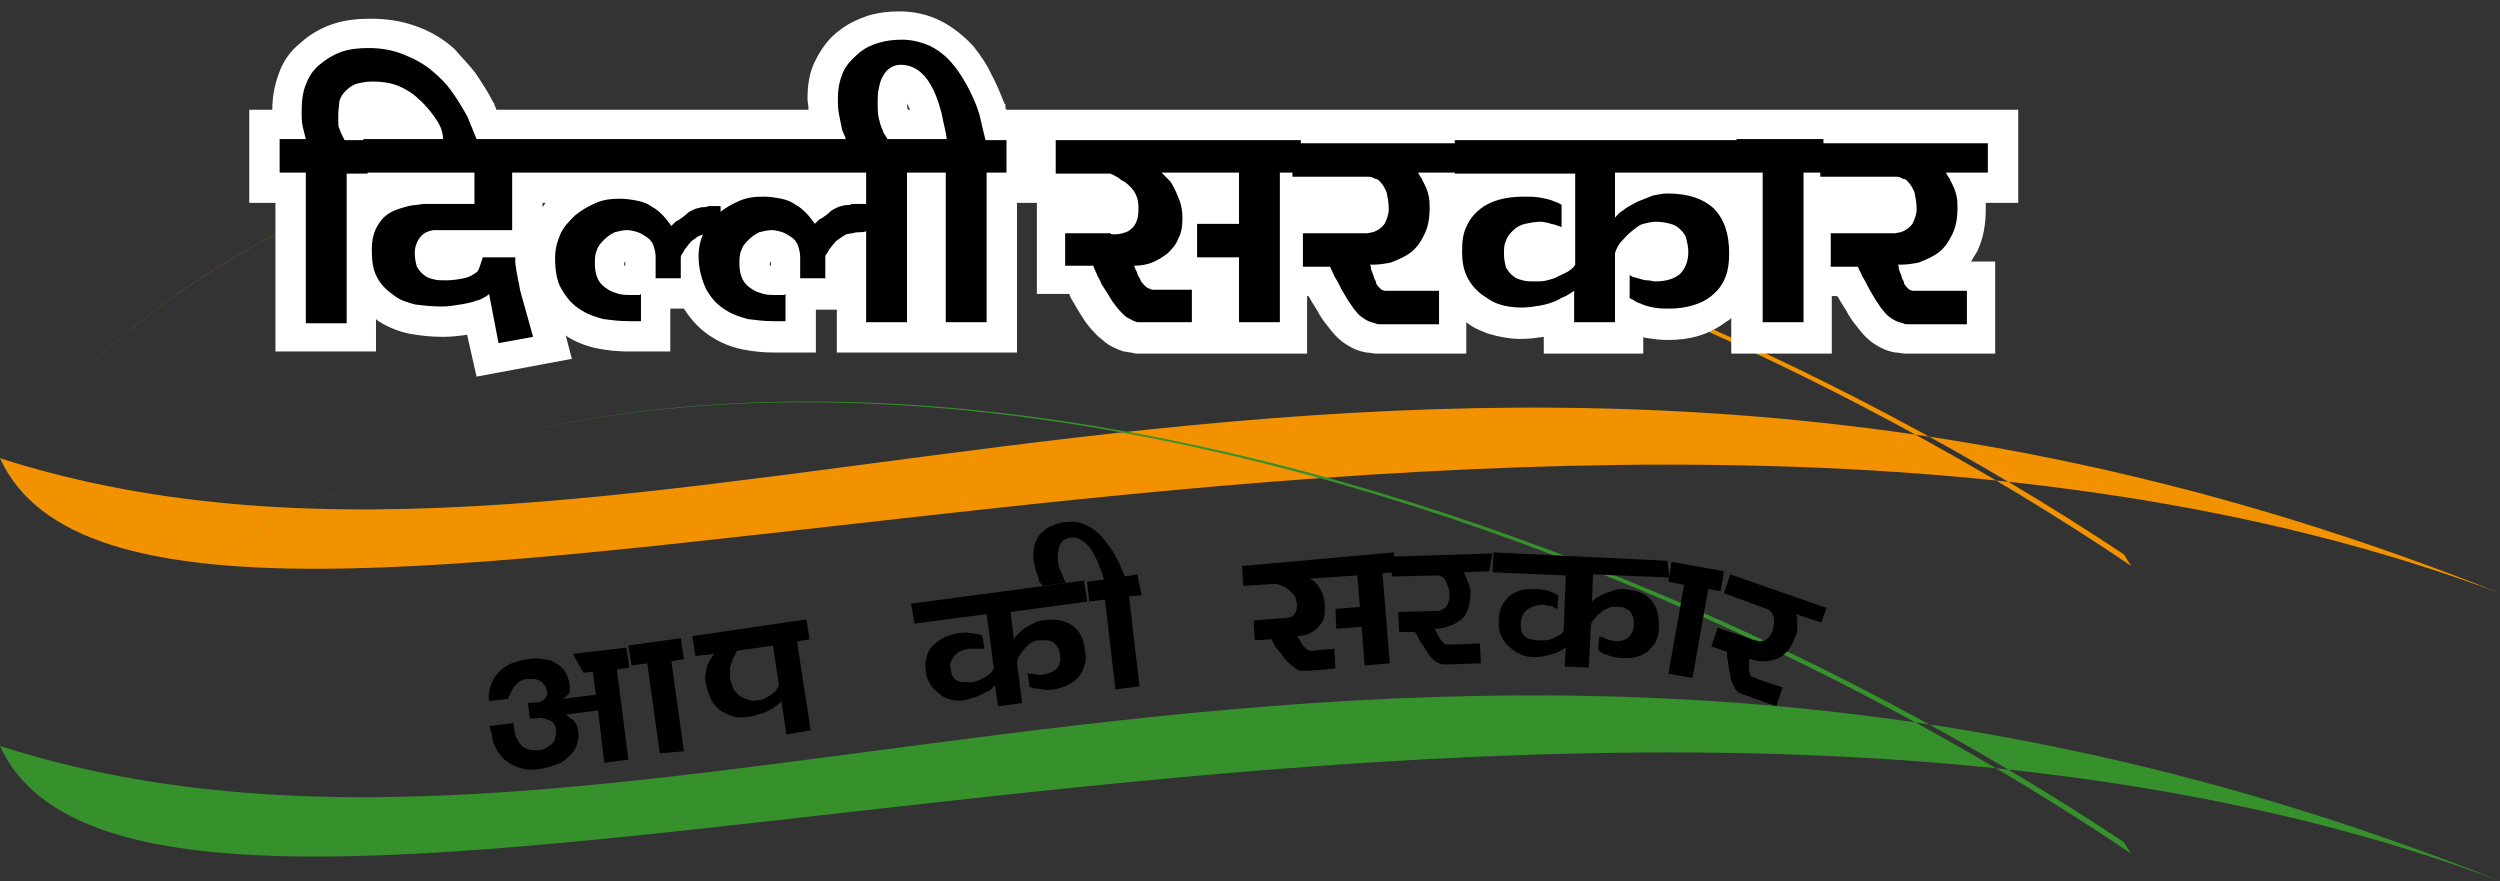 <svg width="139" height="49" viewBox="0 0 139 49" fill="none" xmlns="http://www.w3.org/2000/svg">
<rect x="0" y="0" width="139" height="49" fill="#333333" stroke="none"/>
<path d="M118.502 31.47C86.882 10.059 29 -9.374 0 25.477C8.444 44.037 84.844 12.677 139 32.983C77.565 8.43 35.813 36.939 0 25.477C28.825 -9.141 86.416 9.71 118.095 30.83C118.211 31.005 118.328 31.237 118.502 31.47Z" fill="#F39200"/>
<path d="M118.502 47.471C86.882 26.06 29 6.627 0 41.478C8.444 60.038 84.844 28.678 139 48.983C77.565 24.431 35.813 52.94 0 41.478C28.825 6.86 86.416 25.711 118.095 46.831C118.211 47.005 118.328 47.238 118.502 47.471Z" fill="#36902C"/>
<path fill-rule="evenodd" clip-rule="evenodd" d="M50.487 6.103H50.604C50.546 5.987 50.487 5.87 50.429 5.754C50.429 5.87 50.429 5.987 50.487 6.103ZM30.164 11.514C30.223 11.456 30.281 11.339 30.339 11.281H30.164V11.514ZM34.765 14.772V14.54L34.706 14.598C34.706 14.598 34.706 14.656 34.706 14.714V14.772C34.706 14.772 34.706 14.772 34.765 14.772C34.706 14.772 34.765 14.772 34.765 14.772ZM42.859 14.772V14.54L42.801 14.598C42.801 14.598 42.801 14.656 42.801 14.714V14.772C42.801 14.772 42.801 14.772 42.859 14.772C42.801 14.772 42.859 14.772 42.859 14.772ZM57.708 6.103H112.213V11.281H110.408C110.408 11.398 110.408 11.514 110.408 11.63C110.408 12.445 110.292 13.201 109.942 13.958C109.826 14.132 109.709 14.365 109.593 14.54H110.932V19.66H106.39C106.215 19.66 106.099 19.66 105.924 19.66C105.75 19.66 105.575 19.601 105.4 19.601C104.993 19.543 104.585 19.369 104.236 19.136C103.944 18.961 103.653 18.671 103.42 18.38C103.187 18.089 102.954 17.798 102.78 17.507C102.605 17.158 102.372 16.867 102.197 16.518L102.139 16.46H101.848V19.66H96.258V17.681C96.2 17.74 96.141 17.798 96.025 17.856C95.559 18.205 95.035 18.496 94.453 18.671C93.87 18.845 93.288 18.903 92.706 18.903C92.298 18.903 91.89 18.845 91.541 18.787C91.483 18.787 91.424 18.787 91.366 18.729V19.66H85.834V18.729C85.427 18.787 85.019 18.845 84.553 18.845C83.971 18.845 83.33 18.729 82.748 18.554C82.282 18.38 81.874 18.205 81.525 17.914V19.66H76.983C76.808 19.66 76.692 19.66 76.517 19.66C76.342 19.66 76.168 19.601 75.993 19.601C75.585 19.543 75.178 19.369 74.828 19.136C74.537 18.961 74.246 18.671 74.013 18.38C73.78 18.089 73.547 17.798 73.373 17.507C73.198 17.158 72.965 16.867 72.79 16.518L72.732 16.46H72.674V19.66H64.055H63.997H63.59H63.531H63.473C63.415 19.66 63.357 19.66 63.298 19.66C63.182 19.66 63.066 19.66 62.891 19.601C62.774 19.601 62.6 19.543 62.483 19.543C62.425 19.543 62.367 19.485 62.309 19.485C62.017 19.369 61.726 19.252 61.435 19.02C61.319 18.903 61.144 18.787 61.027 18.671L60.969 18.612L60.911 18.554C60.62 18.263 60.387 17.972 60.212 17.681C59.979 17.332 59.746 16.925 59.513 16.518C59.513 16.46 59.455 16.401 59.455 16.343H57.65V11.281H61.377H57.708H56.544V19.601H46.528V17.216H45.363V19.601H44.315H43.965H43.267C43.208 19.601 43.208 19.601 43.15 19.601C43.092 19.601 43.092 19.601 43.034 19.601C42.451 19.601 41.869 19.543 41.287 19.427C40.704 19.311 40.122 19.078 39.656 18.787C38.957 18.38 38.433 17.798 38.026 17.158H37.269V19.543H36.221H35.871H35.172C35.114 19.543 35.114 19.543 35.056 19.543C34.998 19.543 34.998 19.543 34.939 19.543C34.357 19.543 33.775 19.485 33.192 19.369C32.61 19.252 32.028 19.02 31.562 18.729C31.504 18.671 31.445 18.671 31.445 18.612L31.795 19.951L26.496 20.94L25.972 18.612C25.564 18.671 25.098 18.729 24.632 18.729C23.992 18.729 23.409 18.671 22.769 18.554C22.187 18.438 21.604 18.205 21.138 17.914C21.022 17.856 20.964 17.798 20.905 17.74V19.543H15.315V11.281H13.859V6.103H15.14C15.14 5.405 15.257 4.765 15.49 4.125C15.723 3.427 16.13 2.845 16.713 2.379C17.237 1.914 17.819 1.565 18.518 1.332C19.217 1.099 19.916 1.041 20.614 1.041C21.488 1.041 22.303 1.158 23.118 1.449C23.933 1.739 24.632 2.147 25.273 2.729C25.622 3.136 26.088 3.601 26.438 4.067C26.787 4.59 27.136 5.114 27.427 5.696L27.486 5.754V5.812C27.544 5.929 27.544 5.987 27.602 6.103H44.955C44.955 5.87 44.897 5.696 44.897 5.463C44.897 4.707 45.014 3.95 45.363 3.31C45.712 2.612 46.178 2.03 46.761 1.623C47.226 1.274 47.75 1.041 48.275 0.867C48.857 0.692 49.439 0.634 50.022 0.634C50.837 0.634 51.594 0.809 52.292 1.158C52.991 1.507 53.632 2.03 54.156 2.612C54.505 3.078 54.855 3.543 55.088 4.067C55.379 4.59 55.612 5.172 55.845 5.754L55.903 5.812V5.929C55.903 5.987 55.903 6.045 55.961 6.103H57.708Z" fill="white"/>
<path d="M110.583 9.595H108.195C108.253 9.711 108.312 9.827 108.37 9.886C108.428 9.944 108.428 10.06 108.486 10.118C108.603 10.351 108.719 10.584 108.778 10.875C108.836 11.107 108.836 11.34 108.836 11.573C108.836 12.213 108.719 12.736 108.486 13.144C108.253 13.609 107.962 13.958 107.555 14.191C107.264 14.366 106.972 14.482 106.681 14.598C106.39 14.656 106.041 14.715 105.691 14.715C105.633 14.715 105.633 14.715 105.633 14.715H105.575C105.575 14.715 105.575 14.715 105.517 14.715C105.458 14.715 105.517 14.715 105.517 14.715C105.575 14.773 105.575 14.889 105.575 14.947C105.575 15.006 105.633 15.064 105.633 15.122C105.691 15.238 105.749 15.413 105.749 15.471C105.808 15.587 105.866 15.646 105.866 15.762C105.924 15.878 106.041 15.995 106.099 16.053C106.157 16.111 106.274 16.169 106.39 16.169C106.506 16.169 106.565 16.169 106.681 16.169C106.739 16.169 106.798 16.169 106.856 16.169H109.36V18.031H106.448C106.332 18.031 106.215 18.031 106.099 18.031C105.982 18.031 105.924 18.031 105.808 17.973C105.575 17.915 105.4 17.857 105.225 17.74C105.051 17.624 104.876 17.508 104.76 17.333C104.585 17.158 104.468 16.926 104.294 16.693C104.119 16.402 103.944 16.111 103.77 15.762C103.711 15.646 103.653 15.529 103.537 15.355C103.478 15.18 103.362 15.006 103.304 14.831H101.79V12.969H104.876C105.051 12.969 105.225 12.969 105.342 12.969C105.458 12.969 105.575 12.911 105.691 12.911C105.982 12.795 106.157 12.678 106.332 12.446C106.448 12.213 106.565 11.922 106.565 11.631C106.565 11.282 106.507 10.991 106.448 10.7C106.332 10.409 106.215 10.235 106.041 10.06C105.982 10.002 105.924 9.944 105.808 9.944C105.691 9.886 105.633 9.827 105.458 9.827H101.207V7.966H110.525V9.595H110.583ZM101.44 9.595H100.276V17.915H98.005V9.595H96.549V7.733H101.382V9.595H101.44ZM96.898 9.595H89.794V12.097C89.91 11.98 90.027 11.806 90.26 11.689C90.434 11.515 90.726 11.398 91.017 11.224C91.308 11.107 91.599 10.991 91.89 10.875C92.181 10.816 92.414 10.758 92.706 10.758C93.87 10.758 94.685 11.049 95.268 11.573C95.85 12.155 96.141 12.969 96.141 14.075C96.141 14.598 96.083 15.064 95.908 15.471C95.734 15.878 95.501 16.169 95.151 16.46C94.86 16.693 94.511 16.867 94.103 16.984C93.695 17.1 93.288 17.158 92.822 17.158C92.531 17.158 92.24 17.158 91.948 17.1C91.657 17.042 91.424 16.984 91.192 16.867C91.133 16.867 91.075 16.809 91.017 16.809C90.959 16.751 90.9 16.751 90.842 16.693C90.784 16.693 90.784 16.635 90.726 16.635C90.667 16.635 90.667 16.576 90.609 16.576V15.296C90.726 15.355 90.784 15.413 90.842 15.413C90.9 15.413 91.017 15.471 91.075 15.471C91.25 15.529 91.424 15.587 91.599 15.587C91.774 15.587 91.89 15.646 92.007 15.646C92.589 15.646 93.055 15.529 93.404 15.238C93.695 14.947 93.87 14.54 93.87 14.017C93.87 13.726 93.812 13.493 93.754 13.26C93.695 13.027 93.579 12.911 93.404 12.736C93.288 12.62 93.113 12.504 92.88 12.446C92.647 12.387 92.414 12.329 92.065 12.329C91.832 12.329 91.599 12.387 91.366 12.446C91.133 12.504 90.959 12.678 90.726 12.853C90.434 13.086 90.26 13.318 90.085 13.493C89.91 13.726 89.852 13.9 89.794 14.075V17.915H87.523V16.169C87.348 16.286 87.173 16.402 87.057 16.46C86.941 16.518 86.766 16.576 86.708 16.635C86.358 16.809 86.009 16.926 85.659 16.984C85.31 17.042 84.961 17.1 84.611 17.1C84.145 17.1 83.738 17.042 83.388 16.926C82.981 16.809 82.69 16.576 82.34 16.344C81.991 16.053 81.7 15.704 81.525 15.296C81.35 14.889 81.292 14.482 81.292 13.958C81.292 13.435 81.35 12.969 81.525 12.62C81.7 12.213 81.933 11.922 82.282 11.631C82.573 11.398 82.922 11.224 83.33 11.107C83.738 10.991 84.204 10.933 84.728 10.933C85.019 10.933 85.368 10.933 85.659 10.991C85.951 11.049 86.242 11.107 86.475 11.224C86.533 11.224 86.591 11.282 86.649 11.282C86.708 11.34 86.766 11.34 86.824 11.398V12.62C86.766 12.62 86.708 12.562 86.649 12.562C86.591 12.562 86.533 12.504 86.475 12.504C86.3 12.446 86.183 12.446 86.067 12.387C85.951 12.387 85.834 12.329 85.659 12.329C85.368 12.329 85.077 12.387 84.786 12.446C84.553 12.504 84.32 12.62 84.145 12.795C83.971 12.969 83.796 13.144 83.738 13.377C83.621 13.609 83.621 13.842 83.621 14.133C83.621 14.424 83.68 14.656 83.738 14.889C83.854 15.064 83.971 15.238 84.145 15.355C84.262 15.471 84.436 15.529 84.669 15.587C84.844 15.646 85.077 15.646 85.368 15.646C85.601 15.646 85.834 15.646 86.009 15.587C86.242 15.529 86.475 15.471 86.649 15.355C86.882 15.238 87.057 15.18 87.232 15.064C87.406 14.947 87.523 14.831 87.581 14.715V9.653H80.884V7.791H96.956V9.595H96.898ZM81.234 9.595H78.846C78.904 9.711 78.963 9.827 79.021 9.886C79.079 9.944 79.079 10.06 79.137 10.118C79.254 10.351 79.37 10.584 79.429 10.875C79.487 11.107 79.487 11.34 79.487 11.573C79.487 12.213 79.37 12.736 79.137 13.144C78.904 13.609 78.613 13.958 78.206 14.191C77.915 14.366 77.623 14.482 77.332 14.598C77.041 14.656 76.692 14.715 76.342 14.715C76.284 14.715 76.284 14.715 76.284 14.715H76.226C76.226 14.715 76.226 14.715 76.168 14.715C76.109 14.715 76.168 14.715 76.168 14.715C76.226 14.773 76.226 14.889 76.226 14.947C76.226 15.006 76.284 15.064 76.284 15.122C76.342 15.238 76.4 15.413 76.4 15.471C76.459 15.587 76.517 15.646 76.517 15.762C76.575 15.878 76.692 15.995 76.75 16.053C76.808 16.111 76.925 16.169 77.041 16.169C77.157 16.169 77.216 16.169 77.332 16.169C77.391 16.169 77.449 16.169 77.507 16.169H80.011V18.031H77.099C76.983 18.031 76.866 18.031 76.75 18.031C76.633 18.031 76.575 18.031 76.459 17.973C76.226 17.915 76.051 17.857 75.876 17.74C75.702 17.624 75.527 17.508 75.411 17.333C75.236 17.158 75.119 16.926 74.945 16.693C74.77 16.402 74.595 16.111 74.421 15.762C74.362 15.646 74.304 15.529 74.188 15.355C74.129 15.18 74.013 15.006 73.955 14.831H72.441V12.969H75.527C75.702 12.969 75.876 12.969 75.993 12.969C76.109 12.969 76.226 12.911 76.342 12.911C76.633 12.795 76.808 12.678 76.983 12.446C77.099 12.213 77.216 11.922 77.216 11.631C77.216 11.282 77.157 10.991 77.099 10.7C76.983 10.409 76.866 10.235 76.692 10.06C76.633 10.002 76.575 9.944 76.459 9.944C76.342 9.886 76.284 9.827 76.109 9.827H71.858V7.966H81.175V9.595H81.234ZM72.324 7.733V9.595H71.16V17.915H68.889V9.595H64.579C64.696 9.711 64.812 9.827 64.929 9.944C65.045 10.06 65.103 10.118 65.162 10.235C65.336 10.526 65.453 10.816 65.569 11.107C65.686 11.398 65.744 11.747 65.744 12.155C65.744 12.562 65.686 12.969 65.511 13.26C65.395 13.609 65.162 13.842 64.929 14.075C64.638 14.307 64.347 14.482 64.055 14.598C63.764 14.715 63.415 14.773 63.065 14.773C63.065 14.831 63.124 14.889 63.124 14.947C63.124 15.006 63.182 15.064 63.182 15.064C63.24 15.18 63.24 15.296 63.298 15.355C63.356 15.471 63.415 15.529 63.415 15.587C63.473 15.704 63.589 15.82 63.648 15.878C63.706 15.937 63.822 16.053 63.939 16.053C63.997 16.053 63.997 16.111 64.055 16.111C64.114 16.111 64.172 16.111 64.23 16.111H66.268V17.915H63.997C63.939 17.915 63.939 17.915 63.939 17.915H63.881H63.822H63.764C63.706 17.915 63.648 17.915 63.589 17.915C63.531 17.915 63.473 17.915 63.415 17.915C63.356 17.915 63.298 17.915 63.24 17.915C63.182 17.915 63.124 17.857 63.065 17.857C62.949 17.798 62.832 17.74 62.716 17.682C62.599 17.624 62.483 17.508 62.367 17.391C62.192 17.216 62.017 16.984 61.843 16.751C61.668 16.46 61.493 16.169 61.26 15.82C61.202 15.704 61.144 15.529 61.027 15.355C60.969 15.18 60.852 15.006 60.794 14.773H59.222V12.969H61.726C61.784 13.027 61.843 13.027 61.901 13.027C61.959 13.027 61.959 13.027 62.017 13.027C62.25 13.027 62.425 12.969 62.599 12.911C62.774 12.853 62.891 12.736 63.007 12.62C63.124 12.504 63.182 12.329 63.24 12.155C63.298 11.98 63.298 11.747 63.298 11.515C63.298 11.224 63.24 10.991 63.124 10.758C63.007 10.526 62.774 10.293 62.541 10.118C62.425 10.06 62.308 10.002 62.192 9.886C62.075 9.827 61.901 9.711 61.726 9.653H58.698V7.791H72.324V7.733ZM68.947 14.307H66.559V12.446H68.947V14.307ZM56.019 9.595H54.855V17.915H52.584V9.595H51.128V7.733H52.642C52.584 7.267 52.467 6.918 52.409 6.569C52.351 6.22 52.234 5.929 52.176 5.696C51.943 4.998 51.652 4.475 51.303 4.126C50.953 3.776 50.545 3.602 50.08 3.602C49.847 3.602 49.672 3.66 49.497 3.776C49.323 3.893 49.206 4.009 49.09 4.242C48.973 4.416 48.915 4.649 48.857 4.94C48.798 5.173 48.798 5.464 48.798 5.755C48.798 6.046 48.798 6.278 48.857 6.569C48.915 6.802 48.973 7.035 49.09 7.267C49.09 7.326 49.148 7.442 49.206 7.5C49.264 7.617 49.323 7.675 49.381 7.791H47.051C46.993 7.675 46.993 7.558 46.935 7.5C46.877 7.384 46.877 7.326 46.819 7.209C46.76 6.918 46.702 6.627 46.644 6.336C46.586 6.046 46.586 5.755 46.586 5.464C46.586 4.882 46.702 4.416 46.877 4.009C47.051 3.602 47.401 3.253 47.809 2.904C48.1 2.671 48.449 2.496 48.857 2.38C49.264 2.264 49.672 2.206 50.138 2.206C50.662 2.206 51.186 2.322 51.71 2.555C52.176 2.787 52.642 3.136 53.049 3.66C53.341 4.009 53.574 4.416 53.806 4.824C54.039 5.289 54.272 5.755 54.447 6.336C54.505 6.569 54.563 6.802 54.622 7.093C54.68 7.326 54.738 7.558 54.796 7.791H55.961V9.595H56.019ZM51.594 7.733V9.595H50.429V17.915H48.158V9.595H38.433V7.733H51.594ZM48.158 12.853C48.041 12.911 47.925 12.911 47.809 12.911C47.692 12.911 47.576 12.911 47.401 12.969C47.285 12.969 47.11 13.027 47.051 13.027C46.935 13.086 46.877 13.144 46.76 13.202C46.644 13.318 46.469 13.377 46.411 13.493C46.294 13.609 46.236 13.726 46.12 13.842C46.062 13.958 46.003 14.075 45.945 14.133C45.887 14.191 45.887 14.249 45.887 14.307V15.471H44.489V14.249C44.489 14.075 44.431 13.842 44.373 13.667C44.315 13.493 44.198 13.318 44.023 13.202C43.849 13.086 43.674 12.969 43.499 12.911C43.325 12.853 43.092 12.795 42.917 12.795C42.684 12.795 42.451 12.853 42.218 12.911C41.985 13.027 41.811 13.144 41.636 13.318C41.461 13.493 41.287 13.667 41.228 13.9C41.112 14.133 41.112 14.366 41.112 14.656C41.112 15.006 41.17 15.296 41.287 15.529C41.403 15.762 41.578 15.937 41.869 16.111C42.044 16.227 42.276 16.286 42.451 16.344C42.684 16.402 42.917 16.402 43.15 16.402C43.208 16.402 43.266 16.402 43.325 16.402C43.383 16.402 43.441 16.402 43.441 16.402C43.499 16.402 43.558 16.402 43.558 16.402C43.616 16.402 43.616 16.402 43.674 16.344V17.857H43.616H43.558C43.499 17.857 43.499 17.857 43.499 17.857H43.441H43.383H43.325H43.266H43.208C43.15 17.857 43.15 17.857 43.092 17.857C43.033 17.857 43.033 17.857 42.975 17.857C42.451 17.857 42.044 17.798 41.578 17.74C41.17 17.624 40.763 17.508 40.413 17.275C39.889 16.984 39.54 16.576 39.248 16.053C39.016 15.529 38.841 14.947 38.841 14.249C38.841 13.726 38.957 13.318 39.132 12.911C39.307 12.504 39.598 12.213 39.947 11.864C40.297 11.573 40.704 11.34 41.112 11.166C41.52 10.991 41.927 10.933 42.451 10.933C42.801 10.933 43.15 10.991 43.441 11.049C43.732 11.107 44.023 11.224 44.256 11.398C44.489 11.515 44.664 11.689 44.839 11.864C45.013 12.038 45.13 12.213 45.305 12.446C45.363 12.387 45.421 12.329 45.479 12.271C45.538 12.213 45.596 12.155 45.654 12.155C45.829 12.038 46.003 11.922 46.12 11.806C46.236 11.689 46.353 11.631 46.469 11.573C46.586 11.515 46.702 11.457 46.819 11.457C46.935 11.398 47.051 11.398 47.168 11.398C47.226 11.398 47.285 11.398 47.343 11.34C47.401 11.34 47.459 11.34 47.517 11.34C47.576 11.34 47.634 11.34 47.692 11.34C47.75 11.34 47.809 11.34 47.867 11.34C47.925 11.34 47.925 11.34 47.983 11.34H48.041C48.041 11.34 48.041 11.34 48.1 11.34C48.1 11.34 48.1 11.34 48.158 11.34C48.216 11.34 48.158 11.34 48.158 11.34V12.853ZM39.947 12.969C39.889 12.969 39.889 12.969 39.831 12.969C39.773 12.969 39.773 12.969 39.773 12.969C39.714 12.969 39.714 12.969 39.714 12.969H39.656C39.54 12.969 39.423 12.969 39.365 12.969C39.248 12.969 39.19 12.969 39.132 13.027C39.074 13.027 39.016 13.086 38.957 13.086C38.899 13.086 38.841 13.144 38.724 13.202C38.608 13.318 38.433 13.377 38.375 13.493C38.258 13.609 38.2 13.726 38.084 13.842C38.026 13.958 37.967 14.075 37.909 14.133C37.851 14.249 37.851 14.307 37.851 14.307V15.471H36.453V14.249C36.453 14.075 36.395 13.842 36.337 13.667C36.279 13.493 36.162 13.318 35.987 13.202C35.813 13.086 35.638 12.969 35.463 12.911C35.289 12.853 35.056 12.795 34.881 12.795C34.648 12.795 34.415 12.853 34.182 12.911C33.949 13.027 33.775 13.144 33.6 13.318C33.425 13.493 33.251 13.667 33.192 13.9C33.076 14.133 33.076 14.366 33.076 14.656C33.076 15.006 33.134 15.296 33.251 15.529C33.367 15.762 33.542 15.937 33.833 16.111C34.008 16.227 34.24 16.286 34.415 16.344C34.648 16.402 34.881 16.402 35.114 16.402C35.172 16.402 35.23 16.402 35.289 16.402C35.347 16.402 35.405 16.402 35.405 16.402C35.463 16.402 35.522 16.402 35.522 16.402C35.58 16.402 35.58 16.402 35.638 16.344V17.857H35.58H35.522C35.463 17.857 35.463 17.857 35.463 17.857H35.405H35.347H35.289H35.23H35.172C35.114 17.857 35.114 17.857 35.056 17.857C34.998 17.857 34.998 17.857 34.939 17.857C34.415 17.857 34.008 17.798 33.542 17.74C33.134 17.624 32.726 17.508 32.377 17.275C31.853 16.984 31.504 16.576 31.212 16.053C30.98 15.704 30.863 15.064 30.863 14.366C30.863 13.842 30.98 13.435 31.154 13.027C31.329 12.62 31.62 12.329 31.969 11.98C32.319 11.689 32.726 11.457 33.134 11.282C33.542 11.107 33.949 11.049 34.473 11.049C34.823 11.049 35.172 11.107 35.463 11.166C35.755 11.224 36.046 11.34 36.279 11.515C36.511 11.631 36.686 11.806 36.861 11.98C37.036 12.155 37.152 12.329 37.327 12.562C37.385 12.504 37.443 12.446 37.502 12.387C37.56 12.329 37.618 12.271 37.676 12.271C37.851 12.155 38.026 12.038 38.142 11.922C38.258 11.806 38.375 11.747 38.491 11.689C38.608 11.631 38.724 11.573 38.841 11.573C38.957 11.515 39.074 11.515 39.19 11.515C39.307 11.515 39.365 11.457 39.423 11.457C39.481 11.457 39.598 11.457 39.656 11.457C39.714 11.457 39.714 11.457 39.714 11.457H39.773C39.831 11.457 39.831 11.457 39.889 11.457H39.947C39.947 11.457 39.947 11.457 40.005 11.457C40.005 11.457 40.005 11.457 40.064 11.457V12.969H39.947ZM38.666 9.595H30.339V7.733H38.608V9.595H38.666ZM30.747 9.595H28.476V12.795H24.574C24.516 12.795 24.457 12.795 24.457 12.795C24.399 12.795 24.399 12.795 24.341 12.795C24.283 12.795 24.283 12.795 24.225 12.795C24.166 12.795 24.166 12.795 24.108 12.795C23.759 12.853 23.526 12.969 23.351 13.202C23.176 13.435 23.06 13.726 23.06 14.075C23.06 14.366 23.118 14.598 23.176 14.831C23.293 15.006 23.409 15.18 23.584 15.296C23.701 15.413 23.875 15.471 24.108 15.529C24.283 15.587 24.516 15.587 24.807 15.587C25.156 15.587 25.506 15.529 25.797 15.471C26.088 15.413 26.263 15.296 26.437 15.18C26.554 15.122 26.612 15.006 26.67 14.831C26.729 14.656 26.787 14.482 26.845 14.307H28.65C28.65 14.366 28.65 14.482 28.65 14.598C28.65 14.715 28.708 14.889 28.708 15.064C28.767 15.238 28.767 15.413 28.825 15.646C28.883 15.82 28.883 16.053 28.941 16.227L29.64 18.729L27.718 19.078L27.194 16.344C27.078 16.46 26.962 16.518 26.845 16.576C26.729 16.635 26.67 16.693 26.554 16.693C26.263 16.809 25.971 16.867 25.622 16.926C25.273 16.984 24.923 17.042 24.574 17.042C23.992 17.042 23.526 16.984 23.06 16.926C22.652 16.809 22.245 16.693 21.953 16.46C21.546 16.169 21.197 15.878 20.964 15.413C20.731 15.006 20.672 14.482 20.672 13.9C20.672 13.318 20.789 12.853 21.022 12.504C21.255 12.097 21.604 11.806 22.128 11.631C22.303 11.573 22.478 11.515 22.71 11.457C22.943 11.398 23.235 11.398 23.526 11.34H26.379V9.595H20.206V7.733H30.747V9.595ZM26.496 7.733H24.632C24.632 7.384 24.516 7.035 24.283 6.686C24.05 6.336 23.759 5.929 23.293 5.522C22.943 5.173 22.536 4.94 22.128 4.766C21.662 4.591 21.197 4.533 20.731 4.533C20.381 4.533 20.09 4.591 19.857 4.649C19.624 4.707 19.391 4.882 19.217 5.056C19.042 5.231 18.925 5.406 18.867 5.638C18.867 5.813 18.809 6.046 18.809 6.395C18.809 6.569 18.809 6.686 18.809 6.802C18.809 6.918 18.809 7.035 18.867 7.151C18.925 7.267 18.925 7.326 18.984 7.442C19.042 7.558 19.1 7.675 19.158 7.791H20.439V9.653H19.275V17.973H17.004V9.595H15.548V7.733H17.004C16.945 7.5 16.887 7.267 16.829 7.035C16.771 6.744 16.771 6.511 16.771 6.22C16.771 5.638 16.829 5.115 17.004 4.707C17.178 4.242 17.411 3.893 17.761 3.602C18.11 3.311 18.46 3.078 18.925 2.904C19.391 2.729 19.915 2.671 20.498 2.671C21.197 2.671 21.837 2.787 22.419 3.02C23.002 3.253 23.584 3.544 24.108 4.009C24.457 4.3 24.807 4.649 25.098 5.056C25.389 5.464 25.68 5.929 25.971 6.453C26.088 6.686 26.146 6.918 26.263 7.151C26.321 7.326 26.437 7.558 26.496 7.733Z" fill="black"/>
<path d="M101.266 34.612L99.868 34.147C99.868 34.205 99.926 34.321 99.926 34.38C99.926 34.438 99.926 34.496 99.926 34.554C99.926 34.729 99.926 34.903 99.926 35.02C99.926 35.194 99.868 35.31 99.81 35.427C99.693 35.776 99.519 36.067 99.286 36.3C99.053 36.532 98.82 36.649 98.529 36.707C98.354 36.765 98.121 36.765 97.946 36.765C97.772 36.765 97.539 36.707 97.364 36.649H97.306C97.306 36.649 97.306 36.649 97.248 36.649C97.248 36.707 97.248 36.765 97.248 36.765C97.248 36.823 97.248 36.823 97.248 36.881C97.248 36.998 97.248 37.056 97.248 37.114C97.248 37.172 97.248 37.23 97.248 37.289C97.248 37.347 97.306 37.463 97.306 37.521C97.364 37.58 97.364 37.638 97.422 37.638C97.48 37.638 97.539 37.696 97.597 37.696C97.655 37.696 97.655 37.696 97.713 37.754L99.111 38.219L98.761 39.267L97.131 38.685C97.073 38.685 97.015 38.627 96.956 38.627C96.898 38.627 96.84 38.569 96.782 38.569C96.665 38.51 96.549 38.394 96.49 38.336C96.432 38.219 96.374 38.103 96.316 37.987C96.258 37.87 96.199 37.696 96.199 37.521C96.141 37.347 96.141 37.114 96.083 36.881C96.083 36.823 96.083 36.707 96.025 36.59C96.025 36.474 96.025 36.358 96.025 36.241L95.151 35.95L95.501 34.903L97.248 35.485C97.364 35.543 97.422 35.543 97.539 35.601C97.597 35.601 97.713 35.601 97.772 35.66C97.946 35.66 98.121 35.601 98.237 35.543C98.354 35.427 98.47 35.31 98.529 35.136C98.587 34.961 98.645 34.729 98.645 34.554C98.645 34.38 98.587 34.205 98.529 34.089C98.529 34.03 98.47 34.03 98.412 33.972C98.354 33.914 98.296 33.856 98.237 33.856L95.85 32.983L96.199 31.936L101.557 33.798L101.266 34.612ZM95.675 32.867L94.977 32.75L94.103 37.696L92.764 37.463L93.637 32.518L92.764 32.343L92.938 31.238L95.85 31.761L95.675 32.867ZM92.822 32.11L88.571 31.936L88.513 33.449C88.571 33.39 88.687 33.274 88.804 33.216C88.92 33.158 89.095 33.041 89.27 32.983C89.444 32.925 89.619 32.867 89.794 32.809C89.969 32.75 90.143 32.75 90.26 32.75C90.958 32.809 91.483 32.983 91.774 33.332C92.123 33.681 92.24 34.205 92.24 34.845C92.24 35.136 92.181 35.427 92.065 35.66C91.948 35.892 91.774 36.067 91.599 36.241C91.424 36.358 91.191 36.474 90.958 36.532C90.725 36.59 90.434 36.59 90.201 36.59C90.027 36.59 89.852 36.532 89.677 36.532C89.503 36.474 89.386 36.416 89.212 36.358C89.212 36.358 89.153 36.358 89.095 36.3C89.037 36.3 89.037 36.241 88.978 36.241C88.978 36.241 88.92 36.241 88.92 36.183L88.862 36.125L88.92 35.369C88.978 35.427 89.037 35.427 89.095 35.427C89.153 35.427 89.212 35.485 89.212 35.485C89.328 35.543 89.444 35.543 89.503 35.601C89.619 35.601 89.677 35.601 89.736 35.66C90.085 35.66 90.376 35.601 90.551 35.427C90.725 35.252 90.842 35.02 90.842 34.729C90.842 34.554 90.842 34.438 90.784 34.263C90.725 34.147 90.667 34.03 90.609 33.972C90.551 33.914 90.434 33.856 90.318 33.798C90.201 33.739 90.027 33.739 89.852 33.739C89.677 33.739 89.561 33.739 89.444 33.798C89.328 33.856 89.153 33.914 89.037 34.03C88.862 34.147 88.746 34.263 88.629 34.438C88.513 34.554 88.454 34.67 88.454 34.787L88.338 37.114L86.999 37.056L87.057 36.009C86.94 36.067 86.882 36.125 86.766 36.183C86.707 36.241 86.591 36.241 86.533 36.3C86.3 36.358 86.125 36.416 85.892 36.474C85.659 36.532 85.485 36.532 85.252 36.532C84.96 36.532 84.728 36.474 84.495 36.358C84.262 36.241 84.087 36.125 83.912 35.95C83.679 35.776 83.563 35.543 83.447 35.31C83.33 35.078 83.33 34.787 83.33 34.496C83.33 34.205 83.388 33.914 83.505 33.681C83.621 33.449 83.796 33.274 83.971 33.099C84.145 32.983 84.378 32.867 84.611 32.809C84.844 32.75 85.135 32.75 85.426 32.75C85.601 32.75 85.776 32.809 85.951 32.809C86.125 32.867 86.3 32.925 86.416 32.983C86.416 32.983 86.475 32.983 86.533 33.041C86.591 33.041 86.591 33.099 86.649 33.099L86.591 33.856C86.533 33.856 86.533 33.856 86.475 33.798C86.416 33.798 86.416 33.798 86.358 33.739C86.242 33.681 86.183 33.681 86.125 33.681C86.067 33.681 85.951 33.681 85.892 33.623C85.718 33.623 85.543 33.623 85.368 33.681C85.194 33.739 85.077 33.798 84.96 33.856C84.844 33.972 84.728 34.03 84.669 34.205C84.611 34.321 84.553 34.496 84.553 34.67C84.553 34.845 84.553 35.02 84.611 35.136C84.669 35.252 84.728 35.369 84.844 35.427C84.902 35.485 85.019 35.543 85.135 35.543C85.252 35.601 85.368 35.601 85.543 35.601C85.659 35.601 85.834 35.601 85.951 35.601C86.067 35.601 86.242 35.543 86.358 35.485C86.475 35.427 86.591 35.369 86.707 35.31C86.824 35.252 86.882 35.194 86.94 35.078L87.057 31.994L82.981 31.82L83.039 30.714L92.705 31.18L92.822 32.11ZM82.806 31.761L81.35 31.82C81.408 31.878 81.467 31.936 81.467 31.994C81.525 32.052 81.525 32.11 81.525 32.11C81.583 32.285 81.641 32.401 81.7 32.576C81.758 32.692 81.758 32.867 81.758 32.983C81.758 33.332 81.7 33.681 81.583 33.972C81.467 34.263 81.292 34.438 81.001 34.612C80.826 34.729 80.651 34.787 80.477 34.845C80.302 34.903 80.069 34.961 79.894 34.961H79.836H79.778C79.778 35.02 79.836 35.078 79.836 35.078C79.836 35.136 79.836 35.136 79.894 35.194C79.953 35.252 79.953 35.369 80.011 35.427C80.069 35.485 80.069 35.543 80.127 35.601C80.186 35.66 80.244 35.718 80.302 35.776C80.36 35.834 80.418 35.834 80.477 35.834C80.535 35.834 80.593 35.834 80.651 35.834C80.71 35.834 80.71 35.834 80.768 35.834L82.282 35.776L82.34 36.881L80.593 36.94C80.535 36.94 80.477 36.94 80.418 36.94C80.36 36.94 80.302 36.94 80.244 36.94C80.127 36.94 80.011 36.881 79.894 36.823C79.778 36.765 79.661 36.649 79.603 36.59C79.487 36.474 79.428 36.358 79.312 36.183C79.195 36.009 79.079 35.834 78.963 35.66C78.904 35.601 78.904 35.543 78.846 35.427C78.788 35.31 78.73 35.252 78.671 35.136H77.798L77.74 34.03L79.603 33.972C79.72 33.972 79.778 33.972 79.894 33.972C79.953 33.972 80.069 33.972 80.127 33.914C80.302 33.856 80.418 33.739 80.477 33.623C80.535 33.507 80.593 33.332 80.593 33.099C80.593 32.867 80.535 32.692 80.477 32.518C80.418 32.343 80.36 32.227 80.244 32.11C80.186 32.11 80.186 32.052 80.127 32.052C80.069 32.052 80.011 31.994 79.953 31.994L77.39 32.052L77.332 30.947L82.981 30.772L82.806 31.761ZM77.507 30.714L77.565 31.82L76.866 31.878L77.274 36.881L75.876 36.998L75.469 31.994L72.848 32.169C72.906 32.227 73.023 32.285 73.081 32.343C73.139 32.401 73.198 32.459 73.256 32.518C73.372 32.692 73.489 32.867 73.547 33.041C73.605 33.216 73.663 33.449 73.663 33.681C73.663 33.914 73.663 34.147 73.605 34.38C73.547 34.554 73.431 34.729 73.256 34.903C73.081 35.078 72.906 35.194 72.732 35.252C72.557 35.31 72.324 35.369 72.15 35.369C72.15 35.427 72.15 35.427 72.208 35.485C72.208 35.543 72.208 35.543 72.266 35.543C72.266 35.601 72.324 35.66 72.324 35.718C72.382 35.776 72.382 35.834 72.441 35.892C72.499 35.95 72.557 36.009 72.615 36.067C72.674 36.125 72.732 36.125 72.79 36.183H72.848C72.906 36.183 72.906 36.183 72.965 36.183L74.188 36.067L74.246 37.172L72.848 37.289H72.79H72.732C72.732 37.289 72.674 37.289 72.615 37.289C72.557 37.289 72.557 37.289 72.499 37.289C72.441 37.289 72.441 37.289 72.382 37.289C72.324 37.289 72.324 37.289 72.266 37.289C72.208 37.289 72.15 37.23 72.033 37.172C71.975 37.114 71.916 37.056 71.8 36.998C71.684 36.881 71.567 36.765 71.451 36.649C71.334 36.474 71.218 36.3 71.043 36.125C70.985 36.067 70.927 35.95 70.868 35.892C70.81 35.776 70.752 35.66 70.694 35.543L69.762 35.601L69.704 34.496L71.218 34.38C71.276 34.38 71.276 34.38 71.334 34.38H71.392C71.509 34.38 71.625 34.321 71.742 34.321C71.858 34.263 71.916 34.205 71.975 34.147C72.033 34.03 72.091 33.972 72.091 33.856C72.091 33.739 72.15 33.623 72.091 33.507C72.091 33.332 72.033 33.216 71.916 33.041C71.8 32.925 71.684 32.809 71.509 32.692C71.451 32.634 71.392 32.634 71.276 32.576C71.218 32.518 71.101 32.518 70.985 32.459L69.121 32.576L69.063 31.47L77.507 30.714ZM75.76 34.845L74.304 34.961L74.246 33.856L75.702 33.739L75.76 34.845ZM63.473 33.099L62.774 33.158L63.356 38.161L62.017 38.336L61.435 33.332L60.561 33.449L60.445 32.343L61.377 32.227C61.318 31.936 61.202 31.703 61.144 31.529C61.085 31.354 61.027 31.18 60.911 31.005C60.736 30.598 60.503 30.307 60.27 30.132C60.037 29.958 59.804 29.841 59.513 29.899C59.397 29.899 59.28 29.958 59.164 30.016C59.047 30.074 58.989 30.19 58.931 30.307C58.873 30.423 58.873 30.598 58.814 30.714C58.814 30.889 58.814 31.005 58.814 31.18C58.814 31.354 58.873 31.529 58.931 31.645C58.989 31.82 59.047 31.936 59.105 32.052C59.105 32.11 59.164 32.169 59.164 32.227C59.222 32.285 59.222 32.343 59.28 32.401L57.941 32.576C57.941 32.518 57.883 32.459 57.824 32.401C57.766 32.343 57.766 32.285 57.766 32.227C57.708 32.052 57.65 31.878 57.591 31.703C57.533 31.529 57.533 31.354 57.475 31.18C57.417 30.83 57.475 30.54 57.533 30.249C57.65 29.958 57.766 29.725 57.999 29.55C58.174 29.376 58.349 29.259 58.581 29.201C58.814 29.085 59.047 29.027 59.338 29.027C59.688 28.968 59.979 29.027 60.27 29.143C60.561 29.259 60.852 29.434 61.144 29.725C61.318 29.899 61.493 30.132 61.668 30.365C61.842 30.598 62.017 30.889 62.192 31.238C62.25 31.354 62.308 31.529 62.367 31.645C62.425 31.761 62.483 31.936 62.541 32.052L63.24 31.936L63.473 33.099ZM60.445 33.449L56.194 34.03L56.369 35.543C56.427 35.427 56.485 35.369 56.602 35.252C56.718 35.136 56.834 35.02 57.009 34.903C57.184 34.787 57.358 34.729 57.533 34.612C57.708 34.554 57.883 34.496 57.999 34.496C58.698 34.38 59.222 34.496 59.63 34.787C60.037 35.078 60.27 35.543 60.328 36.183C60.387 36.474 60.387 36.765 60.27 37.056C60.212 37.289 60.095 37.521 59.921 37.696C59.746 37.87 59.571 37.987 59.338 38.103C59.105 38.219 58.873 38.278 58.581 38.336C58.407 38.336 58.232 38.394 58.057 38.336C57.883 38.336 57.708 38.278 57.591 38.278C57.591 38.278 57.533 38.278 57.475 38.278C57.417 38.278 57.417 38.219 57.358 38.219H57.3C57.3 38.219 57.242 38.219 57.242 38.161L57.126 37.405C57.184 37.463 57.242 37.463 57.3 37.463C57.358 37.463 57.417 37.463 57.417 37.463C57.533 37.463 57.65 37.521 57.708 37.521C57.824 37.521 57.883 37.521 57.941 37.521C58.29 37.463 58.581 37.347 58.756 37.172C58.931 36.998 58.989 36.707 58.931 36.416C58.931 36.241 58.873 36.125 58.814 36.009C58.756 35.892 58.64 35.776 58.581 35.718C58.465 35.66 58.349 35.601 58.232 35.601C58.115 35.601 57.941 35.601 57.766 35.601C57.591 35.601 57.475 35.66 57.358 35.718C57.242 35.776 57.126 35.892 57.009 36.009C56.893 36.183 56.776 36.3 56.66 36.474C56.602 36.59 56.543 36.765 56.543 36.823L56.834 39.092L55.495 39.267L55.32 38.103C55.204 38.219 55.146 38.278 55.087 38.336C55.029 38.394 54.913 38.452 54.855 38.452C54.68 38.569 54.447 38.685 54.272 38.743C54.097 38.801 53.865 38.859 53.69 38.918C53.399 38.976 53.166 38.976 52.933 38.918C52.7 38.859 52.467 38.801 52.292 38.627C52.059 38.452 51.885 38.278 51.71 38.045C51.593 37.812 51.477 37.58 51.477 37.289C51.419 36.998 51.477 36.707 51.535 36.474C51.593 36.241 51.71 36.009 51.943 35.834C52.118 35.66 52.292 35.543 52.525 35.427C52.758 35.31 53.049 35.252 53.34 35.194C53.515 35.194 53.69 35.136 53.865 35.194C54.039 35.194 54.214 35.252 54.389 35.252C54.447 35.252 54.447 35.252 54.505 35.31C54.563 35.31 54.563 35.31 54.622 35.369L54.738 36.067C54.68 36.067 54.68 36.067 54.622 36.067C54.563 36.067 54.563 36.067 54.505 36.067C54.389 36.067 54.33 36.067 54.214 36.067C54.156 36.067 54.039 36.067 53.981 36.067C53.806 36.067 53.632 36.125 53.457 36.183C53.282 36.241 53.166 36.358 53.108 36.416C52.991 36.532 52.933 36.649 52.875 36.765C52.816 36.881 52.816 37.056 52.875 37.23C52.875 37.405 52.933 37.58 52.991 37.638C53.049 37.754 53.166 37.812 53.282 37.87C53.399 37.929 53.457 37.929 53.632 37.929C53.748 37.929 53.865 37.929 54.039 37.929C54.156 37.929 54.272 37.87 54.447 37.812C54.563 37.754 54.68 37.696 54.796 37.638C54.913 37.58 55.029 37.463 55.087 37.405C55.146 37.347 55.204 37.23 55.262 37.172L54.855 34.147L50.837 34.67L50.662 33.565L60.27 32.285L60.445 33.449ZM44.839 34.438L45.013 35.543L44.315 35.66L45.072 40.605L43.732 40.838L42.975 35.892L40.995 36.183C40.937 36.241 40.879 36.358 40.879 36.416C40.821 36.474 40.821 36.532 40.762 36.59C40.704 36.765 40.646 36.94 40.588 37.114C40.588 37.289 40.588 37.463 40.588 37.696C40.646 37.929 40.704 38.103 40.762 38.278C40.879 38.452 40.995 38.569 41.112 38.685C41.286 38.801 41.461 38.859 41.636 38.918C41.81 38.976 41.985 38.976 42.218 38.918C42.393 38.918 42.509 38.859 42.684 38.743C42.8 38.685 42.975 38.569 43.092 38.452C43.15 38.394 43.15 38.394 43.208 38.278C43.266 38.219 43.266 38.161 43.325 38.045L43.441 38.976C43.383 39.092 43.266 39.15 43.208 39.209C43.15 39.267 43.033 39.325 42.975 39.383C42.742 39.499 42.568 39.616 42.335 39.674C42.102 39.732 41.869 39.849 41.636 39.849C41.345 39.907 41.053 39.907 40.821 39.849C40.588 39.79 40.355 39.674 40.122 39.558C39.889 39.383 39.714 39.209 39.539 38.918C39.423 38.627 39.307 38.336 39.248 37.987C39.19 37.754 39.19 37.58 39.248 37.405C39.248 37.23 39.307 36.998 39.423 36.823C39.423 36.765 39.481 36.649 39.539 36.59C39.598 36.532 39.656 36.416 39.714 36.358L38.666 36.474L38.491 35.369L44.839 34.438ZM38.026 36.649L37.327 36.765L38.026 41.769L36.686 41.885L35.987 36.881L35.114 36.998L34.939 35.892L37.851 35.485L38.026 36.649ZM34.997 37.114L34.299 37.23L34.939 42.234L33.6 42.409L33.25 39.499L31.445 39.732C31.562 39.79 31.62 39.849 31.678 39.907C31.736 39.965 31.795 39.965 31.795 39.965C31.911 40.081 31.969 40.139 32.028 40.256C32.086 40.372 32.144 40.489 32.144 40.663C32.202 40.954 32.144 41.245 32.028 41.536C31.911 41.769 31.736 42.001 31.503 42.176C31.329 42.35 31.096 42.467 30.863 42.525C30.63 42.641 30.339 42.7 29.989 42.758C29.582 42.816 29.291 42.816 28.941 42.7C28.65 42.641 28.359 42.467 28.126 42.292C27.951 42.176 27.835 42.001 27.66 41.769C27.544 41.536 27.427 41.361 27.369 41.07C27.369 41.012 27.369 40.954 27.369 40.896C27.369 40.838 27.369 40.779 27.311 40.721C27.311 40.663 27.253 40.605 27.253 40.547C27.253 40.489 27.253 40.43 27.194 40.372L28.534 40.198C28.592 40.43 28.592 40.663 28.65 40.838C28.708 41.012 28.767 41.187 28.883 41.303C29 41.478 29.174 41.594 29.349 41.652C29.524 41.71 29.698 41.71 29.931 41.71C30.106 41.71 30.222 41.652 30.339 41.594C30.455 41.536 30.572 41.478 30.688 41.361C30.805 41.245 30.863 41.129 30.863 41.012C30.921 40.896 30.921 40.721 30.921 40.605C30.921 40.489 30.863 40.372 30.805 40.256C30.746 40.139 30.63 40.081 30.514 40.023C30.455 40.023 30.397 40.023 30.339 39.965C30.281 39.965 30.222 39.965 30.106 39.907L29.465 39.965L29.349 39.092L29.989 39.034C30.048 39.034 30.106 38.976 30.106 38.976C30.164 38.976 30.164 38.918 30.222 38.918C30.281 38.859 30.339 38.801 30.397 38.685C30.455 38.569 30.455 38.51 30.397 38.394C30.397 38.278 30.339 38.161 30.281 38.103C30.222 38.045 30.164 37.929 30.048 37.87C29.931 37.812 29.815 37.754 29.698 37.754C29.582 37.754 29.465 37.754 29.349 37.754C29.174 37.754 29 37.812 28.825 37.929C28.708 38.045 28.592 38.161 28.475 38.336C28.475 38.394 28.475 38.394 28.417 38.452C28.417 38.51 28.417 38.51 28.359 38.569C28.359 38.627 28.359 38.685 28.301 38.685C28.301 38.743 28.301 38.801 28.242 38.859L27.194 38.976C27.136 38.743 27.194 38.452 27.253 38.219C27.311 37.987 27.427 37.754 27.602 37.521C27.777 37.289 28.009 37.114 28.301 36.94C28.592 36.823 28.941 36.707 29.349 36.649C29.64 36.59 29.931 36.59 30.164 36.649C30.397 36.649 30.63 36.707 30.805 36.823C31.038 36.94 31.27 37.114 31.387 37.289C31.503 37.463 31.62 37.754 31.678 38.045C31.678 38.161 31.678 38.278 31.678 38.394C31.678 38.51 31.62 38.627 31.503 38.685L31.445 38.743C31.387 38.801 31.329 38.801 31.27 38.859L33.134 38.627L32.959 37.347L32.435 37.405L31.853 36.358L34.823 36.009L34.997 37.114Z" fill="black"/>
</svg>
